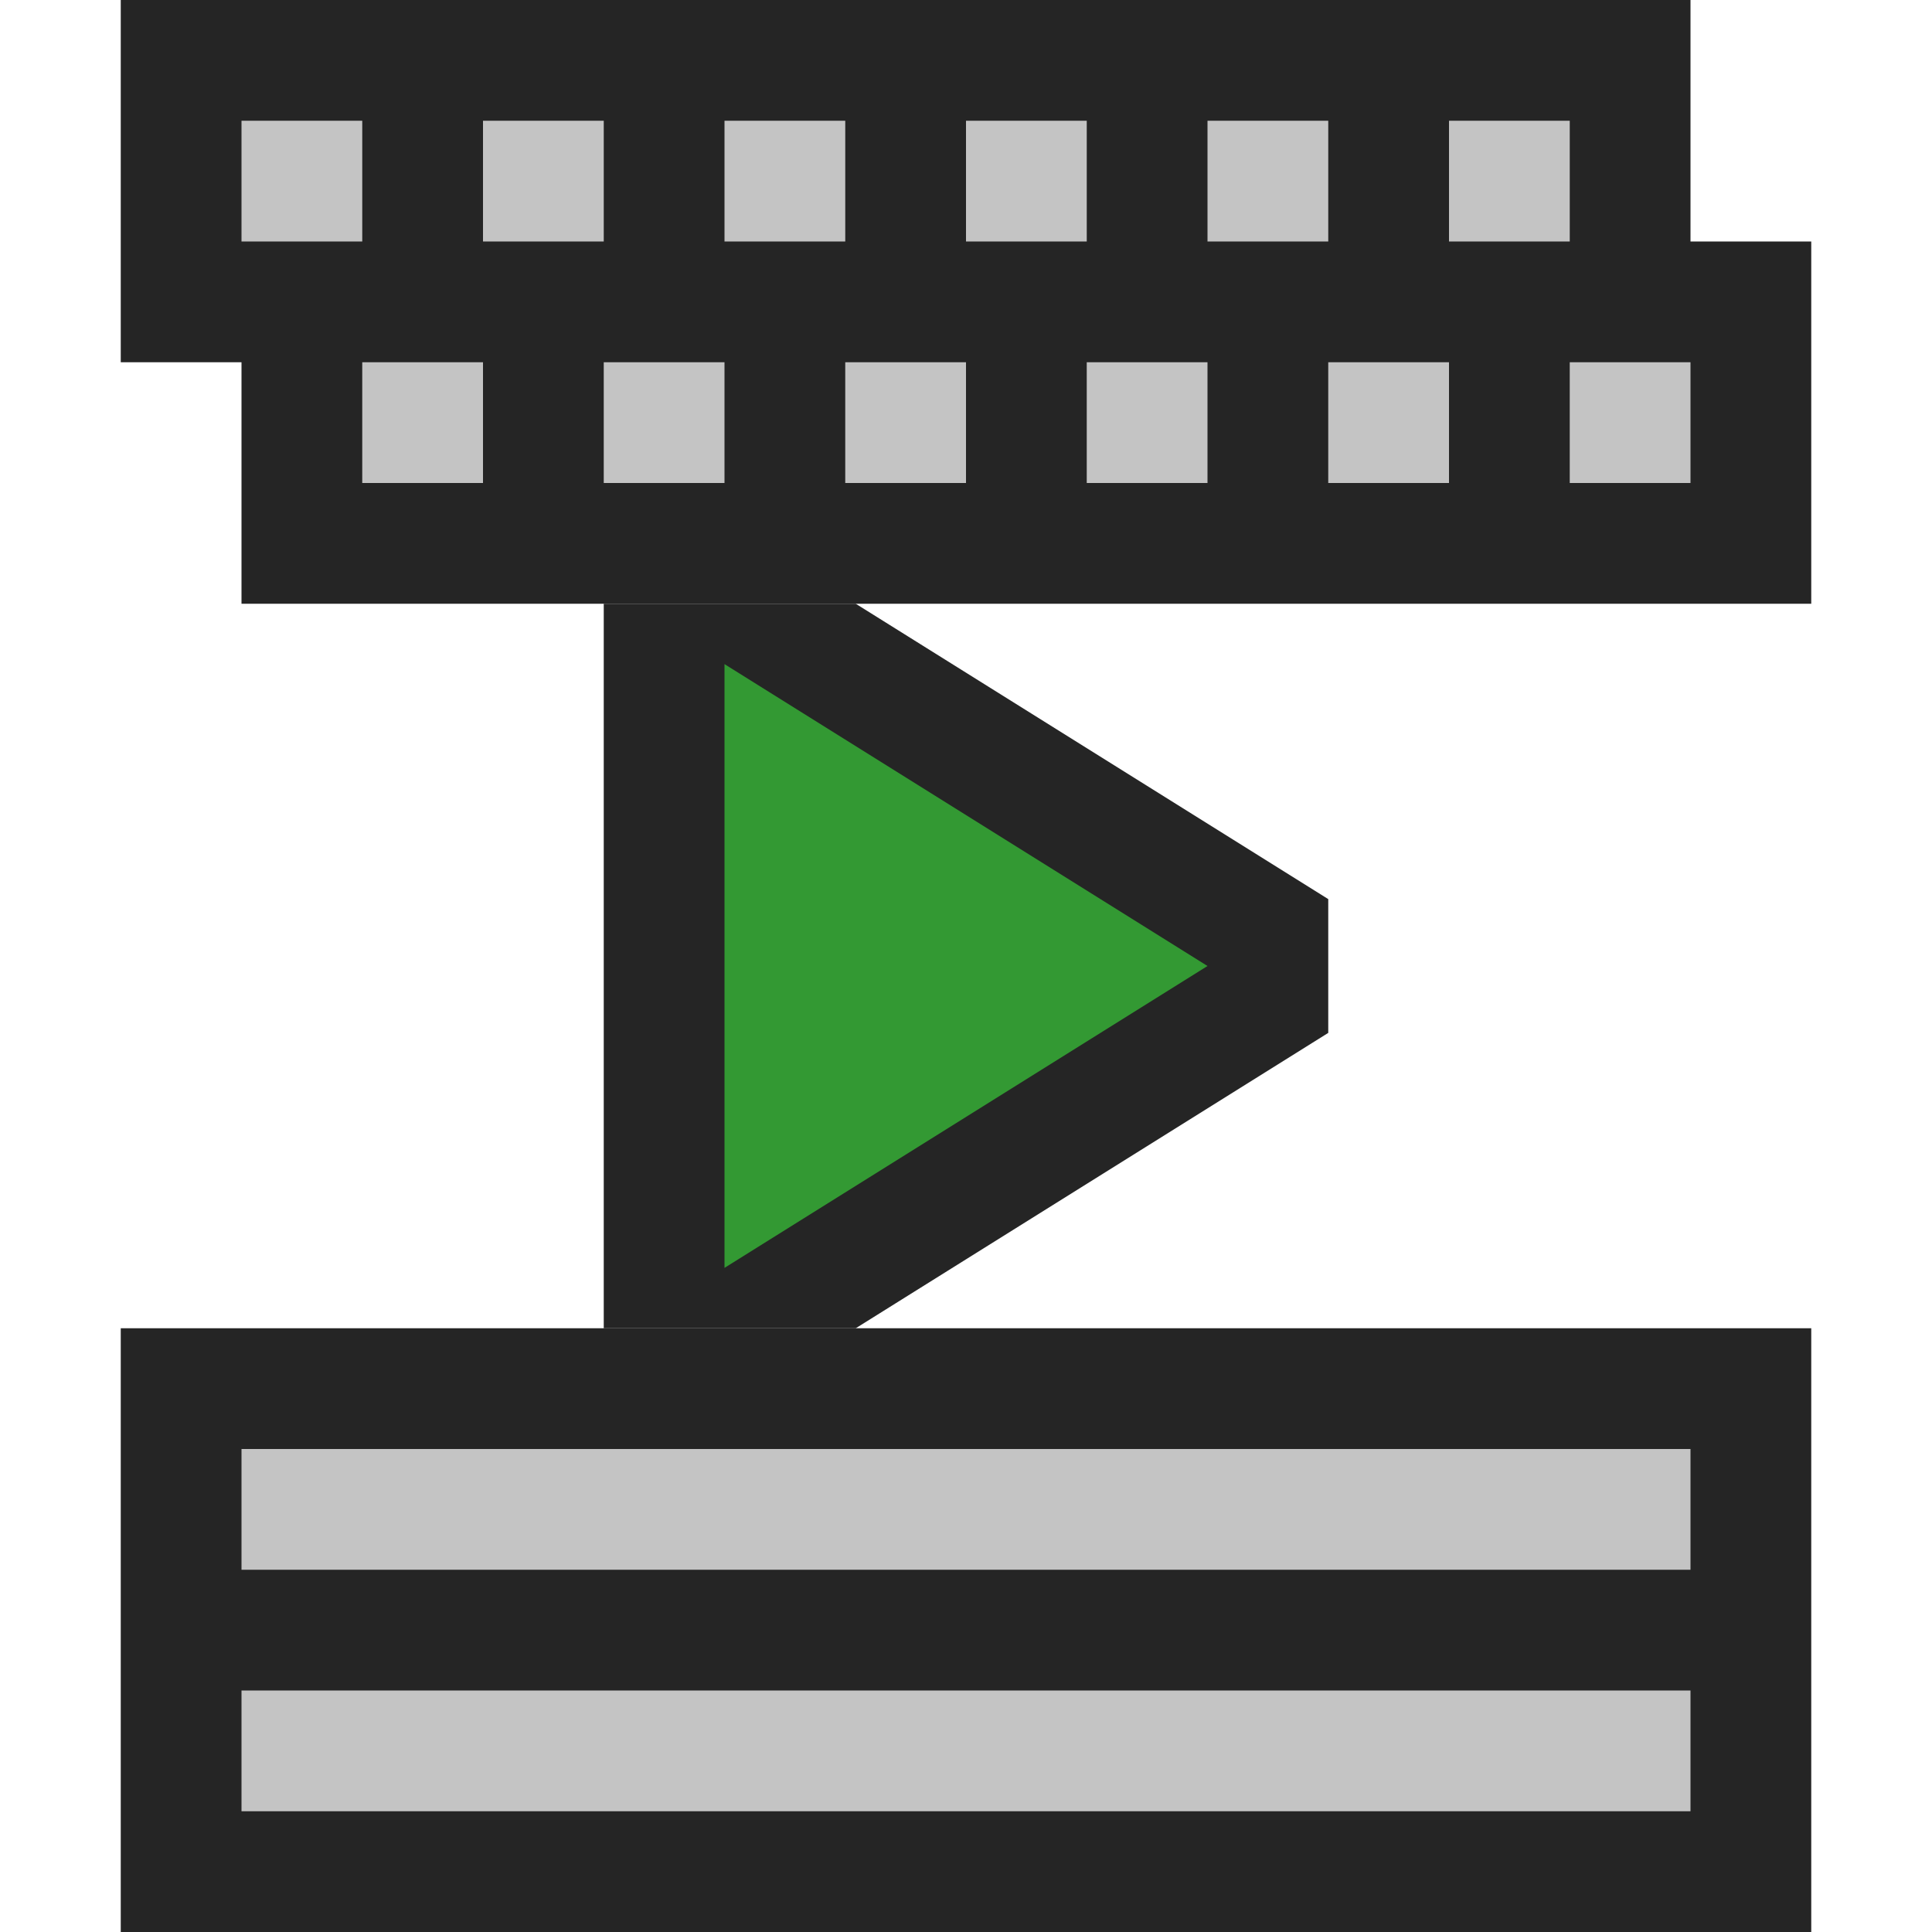 <svg xmlns="http://www.w3.org/2000/svg" width="16" height="16" data-name="Layer 1" viewBox="0 0 16 16">
  <path fill="#252525" d="M1 11h14v5H1zM15 5V2h-1V0H1v3h1v2h13z"/>
  <path fill="#252525" fill-rule="evenodd" d="M5 5v6h2.087L11 8.554V7.446L7.087 5H5z"/>
  <path fill="#c4c4c4" d="M2 12h12v1H2zM2 14h12v1H2zM8 1h1v1H8zM4 1h1v1H4zM6 1h1v1H6zM2 1h1v1H2zM10 1h1v1h-1zM12 1h1v1h-1zM3 3h1v1H3zM7 3h1v1H7zM5 3h1v1H5zM9 3h1v1H9zM11 3h1v1h-1zM13 3h1v1h-1z"/>
  <path fill="#393" fill-rule="evenodd" d="M6 5.5L10 8l-4 2.5v-5z"/>
</svg>
